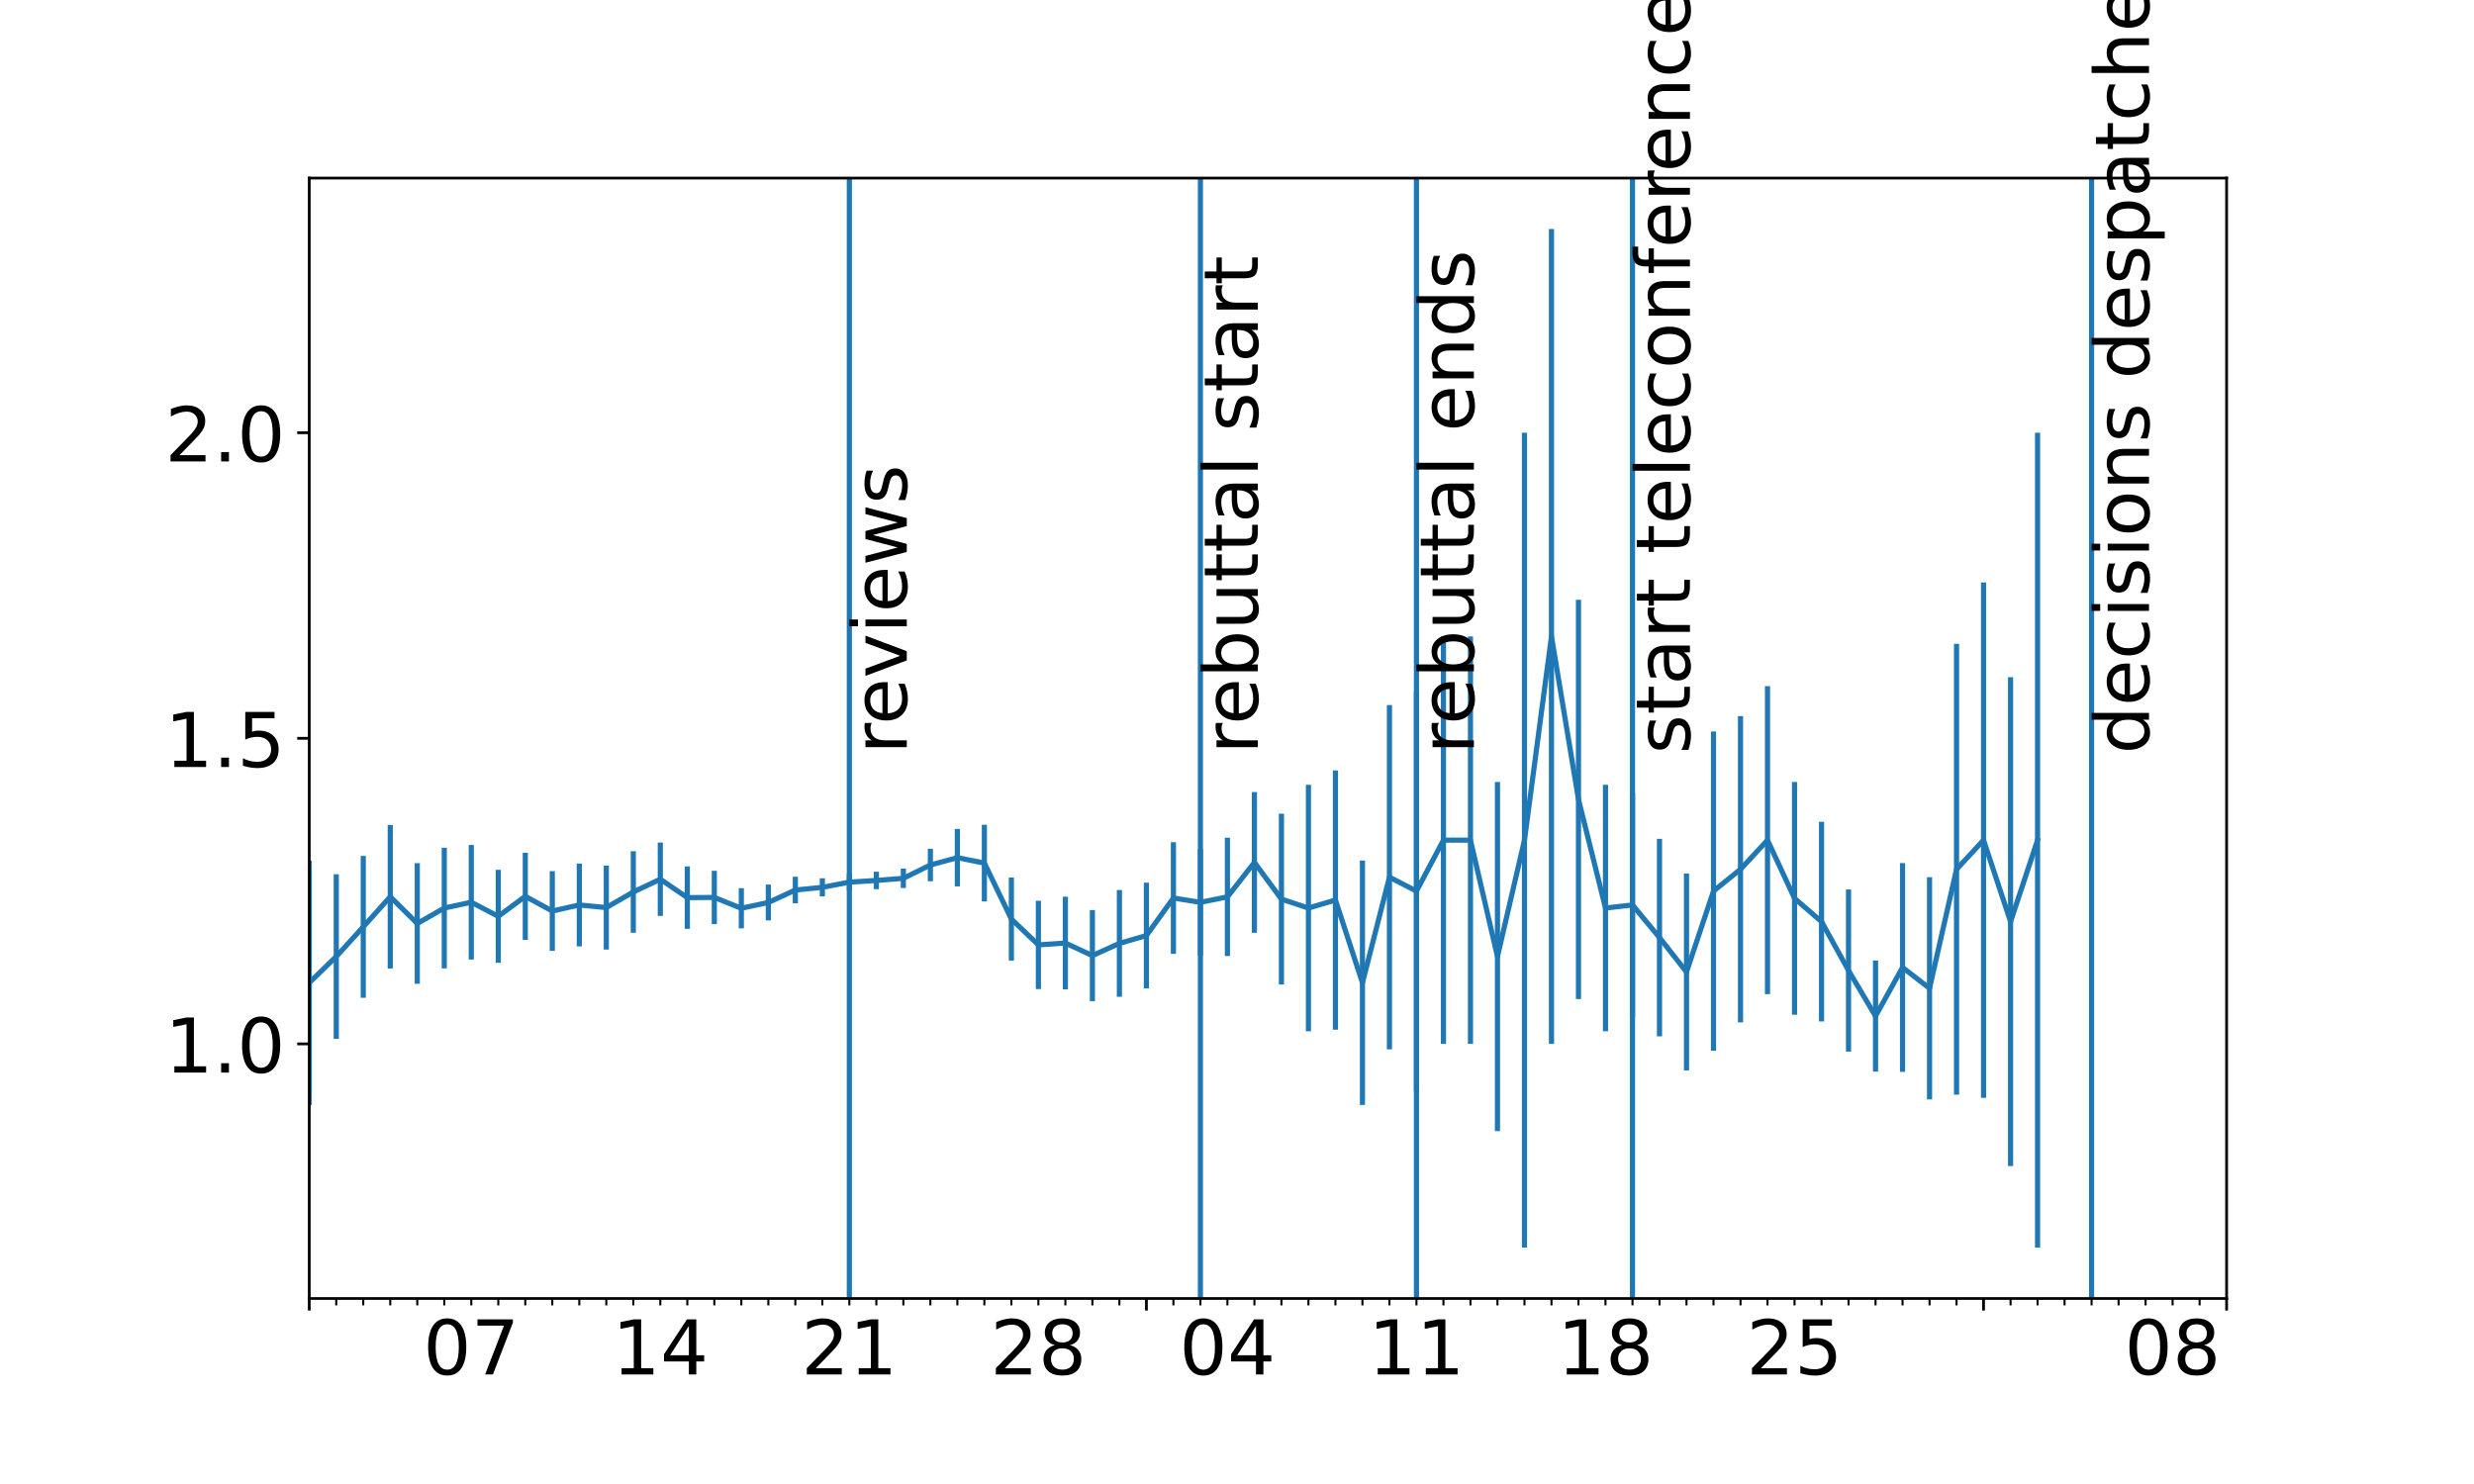<?xml version="1.0" encoding="utf-8" standalone="no"?>
<!DOCTYPE svg PUBLIC "-//W3C//DTD SVG 1.1//EN"
  "http://www.w3.org/Graphics/SVG/1.1/DTD/svg11.dtd">
<!-- Created with matplotlib (https://matplotlib.org/) -->
<svg height="432pt" version="1.1" viewBox="0 0 720 432" width="720pt" xmlns="http://www.w3.org/2000/svg" xmlns:xlink="http://www.w3.org/1999/xlink">
 <defs>
  <style type="text/css">*{stroke-linecap:butt;stroke-linejoin:round;}</style>
 </defs>
 <g id="figure_1">
  <g id="patch_1">
   <path d="M 0 432 
L 720 432 
L 720 0 
L 0 0 
z
" style="fill:none;"/>
  </g>
  <g id="axes_1">
   <g id="patch_2">
    <path d="M 90 378 
L 648 378 
L 648 51.84 
L 90 51.84 
z
" style="fill:none;"/>
   </g>
   <g id="matplotlib.axis_1">
    <g id="xtick_1">
     <g id="line2d_1">
      <defs>
       <path d="M 0 0 
L 0 3.5 
" id="m2d8315fab1" style="stroke:#000000;stroke-width:0.8;"/>
      </defs>
      <g>
       <use style="stroke:#000000;stroke-width:0.8;" x="90" xlink:href="#m2d8315fab1" y="378"/>
      </g>
     </g>
     <g id="text_1">
      <!--  -->
      <g transform="translate(90 401.717)scale(0.22 -0.22)"/>
      <!--  -->
      <g transform="translate(90 426.352)scale(0.22 -0.22)"/>
      <!-- Jul -->
      <g transform="translate(76.728 450.987)scale(0.22 -0.22)">
       <defs>
        <path d="M 9.812 72.906 
L 19.672 72.906 
L 19.672 5.078 
Q 19.672 -8.109 14.672 -14.062 
Q 9.672 -20.016 -1.422 -20.016 
L -5.172 -20.016 
L -5.172 -11.719 
L -2.094 -11.719 
Q 4.438 -11.719 7.125 -8.047 
Q 9.812 -4.391 9.812 5.078 
z
" id="DejaVuSans-74"/>
        <path d="M 8.5 21.578 
L 8.5 54.688 
L 17.484 54.688 
L 17.484 21.922 
Q 17.484 14.156 20.5 10.266 
Q 23.531 6.391 29.594 6.391 
Q 36.859 6.391 41.078 11.031 
Q 45.312 15.672 45.312 23.688 
L 45.312 54.688 
L 54.297 54.688 
L 54.297 0 
L 45.312 0 
L 45.312 8.406 
Q 42.047 3.422 37.719 1 
Q 33.406 -1.422 27.688 -1.422 
Q 18.266 -1.422 13.375 4.438 
Q 8.5 10.297 8.5 21.578 
z
M 31.109 56 
z
" id="DejaVuSans-117"/>
        <path d="M 9.422 75.984 
L 18.406 75.984 
L 18.406 0 
L 9.422 0 
z
" id="DejaVuSans-108"/>
       </defs>
       <use xlink:href="#DejaVuSans-74"/>
       <use x="29.492" xlink:href="#DejaVuSans-117"/>
       <use x="92.871" xlink:href="#DejaVuSans-108"/>
      </g>
      <!-- 2014 -->
      <g transform="translate(62.005 475.622)scale(0.22 -0.22)">
       <defs>
        <path d="M 19.188 8.297 
L 53.609 8.297 
L 53.609 0 
L 7.328 0 
L 7.328 8.297 
Q 12.938 14.109 22.625 23.891 
Q 32.328 33.688 34.812 36.531 
Q 39.547 41.844 41.422 45.531 
Q 43.312 49.219 43.312 52.781 
Q 43.312 58.594 39.234 62.25 
Q 35.156 65.922 28.609 65.922 
Q 23.969 65.922 18.812 64.312 
Q 13.672 62.703 7.812 59.422 
L 7.812 69.391 
Q 13.766 71.781 18.938 73 
Q 24.125 74.219 28.422 74.219 
Q 39.75 74.219 46.484 68.547 
Q 53.219 62.891 53.219 53.422 
Q 53.219 48.922 51.531 44.891 
Q 49.859 40.875 45.406 35.406 
Q 44.188 33.984 37.641 27.219 
Q 31.109 20.453 19.188 8.297 
z
" id="DejaVuSans-50"/>
        <path d="M 31.781 66.406 
Q 24.172 66.406 20.328 58.906 
Q 16.5 51.422 16.5 36.375 
Q 16.5 21.391 20.328 13.891 
Q 24.172 6.391 31.781 6.391 
Q 39.453 6.391 43.281 13.891 
Q 47.125 21.391 47.125 36.375 
Q 47.125 51.422 43.281 58.906 
Q 39.453 66.406 31.781 66.406 
z
M 31.781 74.219 
Q 44.047 74.219 50.516 64.516 
Q 56.984 54.828 56.984 36.375 
Q 56.984 17.969 50.516 8.266 
Q 44.047 -1.422 31.781 -1.422 
Q 19.531 -1.422 13.062 8.266 
Q 6.594 17.969 6.594 36.375 
Q 6.594 54.828 13.062 64.516 
Q 19.531 74.219 31.781 74.219 
z
" id="DejaVuSans-48"/>
        <path d="M 12.406 8.297 
L 28.516 8.297 
L 28.516 63.922 
L 10.984 60.406 
L 10.984 69.391 
L 28.422 72.906 
L 38.281 72.906 
L 38.281 8.297 
L 54.391 8.297 
L 54.391 0 
L 12.406 0 
z
" id="DejaVuSans-49"/>
        <path d="M 37.797 64.312 
L 12.891 25.391 
L 37.797 25.391 
z
M 35.203 72.906 
L 47.609 72.906 
L 47.609 25.391 
L 58.016 25.391 
L 58.016 17.188 
L 47.609 17.188 
L 47.609 0 
L 37.797 0 
L 37.797 17.188 
L 4.891 17.188 
L 4.891 26.703 
z
" id="DejaVuSans-52"/>
       </defs>
       <use xlink:href="#DejaVuSans-50"/>
       <use x="63.623" xlink:href="#DejaVuSans-48"/>
       <use x="127.246" xlink:href="#DejaVuSans-49"/>
       <use x="190.869" xlink:href="#DejaVuSans-52"/>
      </g>
     </g>
    </g>
    <g id="xtick_2">
     <g id="line2d_2">
      <g>
       <use style="stroke:#000000;stroke-width:0.8;" x="333.634" xlink:href="#m2d8315fab1" y="378"/>
      </g>
     </g>
     <g id="text_2">
      <!--  -->
      <g transform="translate(333.634 401.717)scale(0.22 -0.22)"/>
      <!--  -->
      <g transform="translate(333.634 426.352)scale(0.22 -0.22)"/>
      <!-- Aug -->
      <g transform="translate(312.155 450.987)scale(0.22 -0.22)">
       <defs>
        <path d="M 34.188 63.188 
L 20.797 26.906 
L 47.609 26.906 
z
M 28.609 72.906 
L 39.797 72.906 
L 67.578 0 
L 57.328 0 
L 50.688 18.703 
L 17.828 18.703 
L 11.188 0 
L 0.781 0 
z
" id="DejaVuSans-65"/>
        <path d="M 45.406 27.984 
Q 45.406 37.75 41.375 43.109 
Q 37.359 48.484 30.078 48.484 
Q 22.859 48.484 18.828 43.109 
Q 14.797 37.75 14.797 27.984 
Q 14.797 18.266 18.828 12.891 
Q 22.859 7.516 30.078 7.516 
Q 37.359 7.516 41.375 12.891 
Q 45.406 18.266 45.406 27.984 
z
M 54.391 6.781 
Q 54.391 -7.172 48.188 -13.984 
Q 42 -20.797 29.203 -20.797 
Q 24.469 -20.797 20.266 -20.094 
Q 16.062 -19.391 12.109 -17.922 
L 12.109 -9.188 
Q 16.062 -11.328 19.922 -12.344 
Q 23.781 -13.375 27.781 -13.375 
Q 36.625 -13.375 41.016 -8.766 
Q 45.406 -4.156 45.406 5.172 
L 45.406 9.625 
Q 42.625 4.781 38.281 2.391 
Q 33.938 0 27.875 0 
Q 17.828 0 11.672 7.656 
Q 5.516 15.328 5.516 27.984 
Q 5.516 40.672 11.672 48.328 
Q 17.828 56 27.875 56 
Q 33.938 56 38.281 53.609 
Q 42.625 51.219 45.406 46.391 
L 45.406 54.688 
L 54.391 54.688 
z
" id="DejaVuSans-103"/>
       </defs>
       <use xlink:href="#DejaVuSans-65"/>
       <use x="68.408" xlink:href="#DejaVuSans-117"/>
       <use x="131.787" xlink:href="#DejaVuSans-103"/>
      </g>
     </g>
    </g>
    <g id="xtick_3">
     <g id="line2d_3">
      <g>
       <use style="stroke:#000000;stroke-width:0.8;" x="577.268" xlink:href="#m2d8315fab1" y="378"/>
      </g>
     </g>
     <g id="text_3">
      <!--  -->
      <g transform="translate(577.268 401.717)scale(0.22 -0.22)"/>
      <!--  -->
      <g transform="translate(577.268 426.352)scale(0.22 -0.22)"/>
      <!-- Sep -->
      <g transform="translate(556.533 450.987)scale(0.22 -0.22)">
       <defs>
        <path d="M 53.516 70.516 
L 53.516 60.891 
Q 47.906 63.578 42.922 64.891 
Q 37.938 66.219 33.297 66.219 
Q 25.25 66.219 20.875 63.094 
Q 16.5 59.969 16.5 54.203 
Q 16.5 49.359 19.406 46.891 
Q 22.312 44.438 30.422 42.922 
L 36.375 41.703 
Q 47.406 39.594 52.656 34.297 
Q 57.906 29 57.906 20.125 
Q 57.906 9.516 50.797 4.047 
Q 43.703 -1.422 29.984 -1.422 
Q 24.812 -1.422 18.969 -0.25 
Q 13.141 0.922 6.891 3.219 
L 6.891 13.375 
Q 12.891 10.016 18.656 8.297 
Q 24.422 6.594 29.984 6.594 
Q 38.422 6.594 43.016 9.906 
Q 47.609 13.234 47.609 19.391 
Q 47.609 24.75 44.312 27.781 
Q 41.016 30.812 33.5 32.328 
L 27.484 33.5 
Q 16.453 35.688 11.516 40.375 
Q 6.594 45.062 6.594 53.422 
Q 6.594 63.094 13.406 68.656 
Q 20.219 74.219 32.172 74.219 
Q 37.312 74.219 42.625 73.281 
Q 47.953 72.359 53.516 70.516 
z
" id="DejaVuSans-83"/>
        <path d="M 56.203 29.594 
L 56.203 25.203 
L 14.891 25.203 
Q 15.484 15.922 20.484 11.062 
Q 25.484 6.203 34.422 6.203 
Q 39.594 6.203 44.453 7.469 
Q 49.312 8.734 54.109 11.281 
L 54.109 2.781 
Q 49.266 0.734 44.188 -0.344 
Q 39.109 -1.422 33.891 -1.422 
Q 20.797 -1.422 13.156 6.188 
Q 5.516 13.812 5.516 26.812 
Q 5.516 40.234 12.766 48.109 
Q 20.016 56 32.328 56 
Q 43.359 56 49.781 48.891 
Q 56.203 41.797 56.203 29.594 
z
M 47.219 32.234 
Q 47.125 39.594 43.094 43.984 
Q 39.062 48.391 32.422 48.391 
Q 24.906 48.391 20.391 44.141 
Q 15.875 39.891 15.188 32.172 
z
" id="DejaVuSans-101"/>
        <path d="M 18.109 8.203 
L 18.109 -20.797 
L 9.078 -20.797 
L 9.078 54.688 
L 18.109 54.688 
L 18.109 46.391 
Q 20.953 51.266 25.266 53.625 
Q 29.594 56 35.594 56 
Q 45.562 56 51.781 48.094 
Q 58.016 40.188 58.016 27.297 
Q 58.016 14.406 51.781 6.484 
Q 45.562 -1.422 35.594 -1.422 
Q 29.594 -1.422 25.266 0.953 
Q 20.953 3.328 18.109 8.203 
z
M 48.688 27.297 
Q 48.688 37.203 44.609 42.844 
Q 40.531 48.484 33.406 48.484 
Q 26.266 48.484 22.188 42.844 
Q 18.109 37.203 18.109 27.297 
Q 18.109 17.391 22.188 11.75 
Q 26.266 6.109 33.406 6.109 
Q 40.531 6.109 44.609 11.75 
Q 48.688 17.391 48.688 27.297 
z
" id="DejaVuSans-112"/>
       </defs>
       <use xlink:href="#DejaVuSans-83"/>
       <use x="63.477" xlink:href="#DejaVuSans-101"/>
       <use x="125" xlink:href="#DejaVuSans-112"/>
      </g>
     </g>
    </g>
    <g id="xtick_4">
     <g id="line2d_4">
      <g>
       <use style="stroke:#000000;stroke-width:0.8;" x="648" xlink:href="#m2d8315fab1" y="378"/>
      </g>
     </g>
    </g>
    <g id="xtick_5">
     <g id="line2d_5">
      <defs>
       <path d="M 0 0 
L 0 2 
" id="m381c8ae3f5" style="stroke:#000000;stroke-width:0.6;"/>
      </defs>
      <g>
       <use style="stroke:#000000;stroke-width:0.6;" x="97.859" xlink:href="#m381c8ae3f5" y="378"/>
      </g>
     </g>
    </g>
    <g id="xtick_6">
     <g id="line2d_6">
      <g>
       <use style="stroke:#000000;stroke-width:0.6;" x="105.718" xlink:href="#m381c8ae3f5" y="378"/>
      </g>
     </g>
    </g>
    <g id="xtick_7">
     <g id="line2d_7">
      <g>
       <use style="stroke:#000000;stroke-width:0.6;" x="113.577" xlink:href="#m381c8ae3f5" y="378"/>
      </g>
     </g>
    </g>
    <g id="xtick_8">
     <g id="line2d_8">
      <g>
       <use style="stroke:#000000;stroke-width:0.6;" x="121.437" xlink:href="#m381c8ae3f5" y="378"/>
      </g>
     </g>
    </g>
    <g id="xtick_9">
     <g id="line2d_9">
      <g>
       <use style="stroke:#000000;stroke-width:0.6;" x="129.296" xlink:href="#m381c8ae3f5" y="378"/>
      </g>
     </g>
    </g>
    <g id="xtick_10">
     <g id="line2d_10">
      <g>
       <use style="stroke:#000000;stroke-width:0.6;" x="137.155" xlink:href="#m381c8ae3f5" y="378"/>
      </g>
     </g>
     <g id="text_4">
      <!-- 07 -->
      <g transform="translate(123.157 400.117)scale(0.22 -0.22)">
       <defs>
        <path d="M 8.203 72.906 
L 55.078 72.906 
L 55.078 68.703 
L 28.609 0 
L 18.312 0 
L 43.219 64.594 
L 8.203 64.594 
z
" id="DejaVuSans-55"/>
       </defs>
       <use xlink:href="#DejaVuSans-48"/>
       <use x="63.623" xlink:href="#DejaVuSans-55"/>
      </g>
     </g>
    </g>
    <g id="xtick_11">
     <g id="line2d_11">
      <g>
       <use style="stroke:#000000;stroke-width:0.6;" x="145.014" xlink:href="#m381c8ae3f5" y="378"/>
      </g>
     </g>
    </g>
    <g id="xtick_12">
     <g id="line2d_12">
      <g>
       <use style="stroke:#000000;stroke-width:0.6;" x="152.873" xlink:href="#m381c8ae3f5" y="378"/>
      </g>
     </g>
    </g>
    <g id="xtick_13">
     <g id="line2d_13">
      <g>
       <use style="stroke:#000000;stroke-width:0.6;" x="160.732" xlink:href="#m381c8ae3f5" y="378"/>
      </g>
     </g>
    </g>
    <g id="xtick_14">
     <g id="line2d_14">
      <g>
       <use style="stroke:#000000;stroke-width:0.6;" x="168.592" xlink:href="#m381c8ae3f5" y="378"/>
      </g>
     </g>
    </g>
    <g id="xtick_15">
     <g id="line2d_15">
      <g>
       <use style="stroke:#000000;stroke-width:0.6;" x="176.451" xlink:href="#m381c8ae3f5" y="378"/>
      </g>
     </g>
    </g>
    <g id="xtick_16">
     <g id="line2d_16">
      <g>
       <use style="stroke:#000000;stroke-width:0.6;" x="184.31" xlink:href="#m381c8ae3f5" y="378"/>
      </g>
     </g>
    </g>
    <g id="xtick_17">
     <g id="line2d_17">
      <g>
       <use style="stroke:#000000;stroke-width:0.6;" x="192.169" xlink:href="#m381c8ae3f5" y="378"/>
      </g>
     </g>
     <g id="text_5">
      <!-- 14 -->
      <g transform="translate(178.172 400.117)scale(0.22 -0.22)">
       <use xlink:href="#DejaVuSans-49"/>
       <use x="63.623" xlink:href="#DejaVuSans-52"/>
      </g>
     </g>
    </g>
    <g id="xtick_18">
     <g id="line2d_18">
      <g>
       <use style="stroke:#000000;stroke-width:0.6;" x="200.028" xlink:href="#m381c8ae3f5" y="378"/>
      </g>
     </g>
    </g>
    <g id="xtick_19">
     <g id="line2d_19">
      <g>
       <use style="stroke:#000000;stroke-width:0.6;" x="207.887" xlink:href="#m381c8ae3f5" y="378"/>
      </g>
     </g>
    </g>
    <g id="xtick_20">
     <g id="line2d_20">
      <g>
       <use style="stroke:#000000;stroke-width:0.6;" x="215.746" xlink:href="#m381c8ae3f5" y="378"/>
      </g>
     </g>
    </g>
    <g id="xtick_21">
     <g id="line2d_21">
      <g>
       <use style="stroke:#000000;stroke-width:0.6;" x="223.606" xlink:href="#m381c8ae3f5" y="378"/>
      </g>
     </g>
    </g>
    <g id="xtick_22">
     <g id="line2d_22">
      <g>
       <use style="stroke:#000000;stroke-width:0.6;" x="231.465" xlink:href="#m381c8ae3f5" y="378"/>
      </g>
     </g>
    </g>
    <g id="xtick_23">
     <g id="line2d_23">
      <g>
       <use style="stroke:#000000;stroke-width:0.6;" x="239.324" xlink:href="#m381c8ae3f5" y="378"/>
      </g>
     </g>
    </g>
    <g id="xtick_24">
     <g id="line2d_24">
      <g>
       <use style="stroke:#000000;stroke-width:0.6;" x="247.183" xlink:href="#m381c8ae3f5" y="378"/>
      </g>
     </g>
     <g id="text_6">
      <!-- 21 -->
      <g transform="translate(233.186 400.117)scale(0.22 -0.22)">
       <use xlink:href="#DejaVuSans-50"/>
       <use x="63.623" xlink:href="#DejaVuSans-49"/>
      </g>
     </g>
    </g>
    <g id="xtick_25">
     <g id="line2d_25">
      <g>
       <use style="stroke:#000000;stroke-width:0.6;" x="255.042" xlink:href="#m381c8ae3f5" y="378"/>
      </g>
     </g>
    </g>
    <g id="xtick_26">
     <g id="line2d_26">
      <g>
       <use style="stroke:#000000;stroke-width:0.6;" x="262.901" xlink:href="#m381c8ae3f5" y="378"/>
      </g>
     </g>
    </g>
    <g id="xtick_27">
     <g id="line2d_27">
      <g>
       <use style="stroke:#000000;stroke-width:0.6;" x="270.761" xlink:href="#m381c8ae3f5" y="378"/>
      </g>
     </g>
    </g>
    <g id="xtick_28">
     <g id="line2d_28">
      <g>
       <use style="stroke:#000000;stroke-width:0.6;" x="278.62" xlink:href="#m381c8ae3f5" y="378"/>
      </g>
     </g>
    </g>
    <g id="xtick_29">
     <g id="line2d_29">
      <g>
       <use style="stroke:#000000;stroke-width:0.6;" x="286.479" xlink:href="#m381c8ae3f5" y="378"/>
      </g>
     </g>
    </g>
    <g id="xtick_30">
     <g id="line2d_30">
      <g>
       <use style="stroke:#000000;stroke-width:0.6;" x="294.338" xlink:href="#m381c8ae3f5" y="378"/>
      </g>
     </g>
    </g>
    <g id="xtick_31">
     <g id="line2d_31">
      <g>
       <use style="stroke:#000000;stroke-width:0.6;" x="302.197" xlink:href="#m381c8ae3f5" y="378"/>
      </g>
     </g>
     <g id="text_7">
      <!-- 28 -->
      <g transform="translate(288.2 400.117)scale(0.22 -0.22)">
       <defs>
        <path d="M 31.781 34.625 
Q 24.75 34.625 20.719 30.859 
Q 16.703 27.094 16.703 20.516 
Q 16.703 13.922 20.719 10.156 
Q 24.75 6.391 31.781 6.391 
Q 38.812 6.391 42.859 10.172 
Q 46.922 13.969 46.922 20.516 
Q 46.922 27.094 42.891 30.859 
Q 38.875 34.625 31.781 34.625 
z
M 21.922 38.812 
Q 15.578 40.375 12.031 44.719 
Q 8.5 49.078 8.5 55.328 
Q 8.5 64.062 14.719 69.141 
Q 20.953 74.219 31.781 74.219 
Q 42.672 74.219 48.875 69.141 
Q 55.078 64.062 55.078 55.328 
Q 55.078 49.078 51.531 44.719 
Q 48 40.375 41.703 38.812 
Q 48.828 37.156 52.797 32.312 
Q 56.781 27.484 56.781 20.516 
Q 56.781 9.906 50.312 4.234 
Q 43.844 -1.422 31.781 -1.422 
Q 19.734 -1.422 13.25 4.234 
Q 6.781 9.906 6.781 20.516 
Q 6.781 27.484 10.781 32.312 
Q 14.797 37.156 21.922 38.812 
z
M 18.312 54.391 
Q 18.312 48.734 21.844 45.562 
Q 25.391 42.391 31.781 42.391 
Q 38.141 42.391 41.719 45.562 
Q 45.312 48.734 45.312 54.391 
Q 45.312 60.062 41.719 63.234 
Q 38.141 66.406 31.781 66.406 
Q 25.391 66.406 21.844 63.234 
Q 18.312 60.062 18.312 54.391 
z
" id="DejaVuSans-56"/>
       </defs>
       <use xlink:href="#DejaVuSans-50"/>
       <use x="63.623" xlink:href="#DejaVuSans-56"/>
      </g>
     </g>
    </g>
    <g id="xtick_32">
     <g id="line2d_32">
      <g>
       <use style="stroke:#000000;stroke-width:0.6;" x="310.056" xlink:href="#m381c8ae3f5" y="378"/>
      </g>
     </g>
    </g>
    <g id="xtick_33">
     <g id="line2d_33">
      <g>
       <use style="stroke:#000000;stroke-width:0.6;" x="317.915" xlink:href="#m381c8ae3f5" y="378"/>
      </g>
     </g>
    </g>
    <g id="xtick_34">
     <g id="line2d_34">
      <g>
       <use style="stroke:#000000;stroke-width:0.6;" x="325.775" xlink:href="#m381c8ae3f5" y="378"/>
      </g>
     </g>
    </g>
    <g id="xtick_35">
     <g id="line2d_35">
      <g>
       <use style="stroke:#000000;stroke-width:0.6;" x="341.493" xlink:href="#m381c8ae3f5" y="378"/>
      </g>
     </g>
    </g>
    <g id="xtick_36">
     <g id="line2d_36">
      <g>
       <use style="stroke:#000000;stroke-width:0.6;" x="349.352" xlink:href="#m381c8ae3f5" y="378"/>
      </g>
     </g>
    </g>
    <g id="xtick_37">
     <g id="line2d_37">
      <g>
       <use style="stroke:#000000;stroke-width:0.6;" x="357.211" xlink:href="#m381c8ae3f5" y="378"/>
      </g>
     </g>
     <g id="text_8">
      <!-- 04 -->
      <g transform="translate(343.214 400.117)scale(0.22 -0.22)">
       <use xlink:href="#DejaVuSans-48"/>
       <use x="63.623" xlink:href="#DejaVuSans-52"/>
      </g>
     </g>
    </g>
    <g id="xtick_38">
     <g id="line2d_38">
      <g>
       <use style="stroke:#000000;stroke-width:0.6;" x="365.07" xlink:href="#m381c8ae3f5" y="378"/>
      </g>
     </g>
    </g>
    <g id="xtick_39">
     <g id="line2d_39">
      <g>
       <use style="stroke:#000000;stroke-width:0.6;" x="372.93" xlink:href="#m381c8ae3f5" y="378"/>
      </g>
     </g>
    </g>
    <g id="xtick_40">
     <g id="line2d_40">
      <g>
       <use style="stroke:#000000;stroke-width:0.6;" x="380.789" xlink:href="#m381c8ae3f5" y="378"/>
      </g>
     </g>
    </g>
    <g id="xtick_41">
     <g id="line2d_41">
      <g>
       <use style="stroke:#000000;stroke-width:0.6;" x="388.648" xlink:href="#m381c8ae3f5" y="378"/>
      </g>
     </g>
    </g>
    <g id="xtick_42">
     <g id="line2d_42">
      <g>
       <use style="stroke:#000000;stroke-width:0.6;" x="396.507" xlink:href="#m381c8ae3f5" y="378"/>
      </g>
     </g>
    </g>
    <g id="xtick_43">
     <g id="line2d_43">
      <g>
       <use style="stroke:#000000;stroke-width:0.6;" x="404.366" xlink:href="#m381c8ae3f5" y="378"/>
      </g>
     </g>
    </g>
    <g id="xtick_44">
     <g id="line2d_44">
      <g>
       <use style="stroke:#000000;stroke-width:0.6;" x="412.225" xlink:href="#m381c8ae3f5" y="378"/>
      </g>
     </g>
     <g id="text_9">
      <!-- 11 -->
      <g transform="translate(398.228 400.117)scale(0.22 -0.22)">
       <use xlink:href="#DejaVuSans-49"/>
       <use x="63.623" xlink:href="#DejaVuSans-49"/>
      </g>
     </g>
    </g>
    <g id="xtick_45">
     <g id="line2d_45">
      <g>
       <use style="stroke:#000000;stroke-width:0.6;" x="420.085" xlink:href="#m381c8ae3f5" y="378"/>
      </g>
     </g>
    </g>
    <g id="xtick_46">
     <g id="line2d_46">
      <g>
       <use style="stroke:#000000;stroke-width:0.6;" x="427.944" xlink:href="#m381c8ae3f5" y="378"/>
      </g>
     </g>
    </g>
    <g id="xtick_47">
     <g id="line2d_47">
      <g>
       <use style="stroke:#000000;stroke-width:0.6;" x="435.803" xlink:href="#m381c8ae3f5" y="378"/>
      </g>
     </g>
    </g>
    <g id="xtick_48">
     <g id="line2d_48">
      <g>
       <use style="stroke:#000000;stroke-width:0.6;" x="443.662" xlink:href="#m381c8ae3f5" y="378"/>
      </g>
     </g>
    </g>
    <g id="xtick_49">
     <g id="line2d_49">
      <g>
       <use style="stroke:#000000;stroke-width:0.6;" x="451.521" xlink:href="#m381c8ae3f5" y="378"/>
      </g>
     </g>
    </g>
    <g id="xtick_50">
     <g id="line2d_50">
      <g>
       <use style="stroke:#000000;stroke-width:0.6;" x="459.38" xlink:href="#m381c8ae3f5" y="378"/>
      </g>
     </g>
    </g>
    <g id="xtick_51">
     <g id="line2d_51">
      <g>
       <use style="stroke:#000000;stroke-width:0.6;" x="467.239" xlink:href="#m381c8ae3f5" y="378"/>
      </g>
     </g>
     <g id="text_10">
      <!-- 18 -->
      <g transform="translate(453.242 400.117)scale(0.22 -0.22)">
       <use xlink:href="#DejaVuSans-49"/>
       <use x="63.623" xlink:href="#DejaVuSans-56"/>
      </g>
     </g>
    </g>
    <g id="xtick_52">
     <g id="line2d_52">
      <g>
       <use style="stroke:#000000;stroke-width:0.6;" x="475.099" xlink:href="#m381c8ae3f5" y="378"/>
      </g>
     </g>
    </g>
    <g id="xtick_53">
     <g id="line2d_53">
      <g>
       <use style="stroke:#000000;stroke-width:0.6;" x="482.958" xlink:href="#m381c8ae3f5" y="378"/>
      </g>
     </g>
    </g>
    <g id="xtick_54">
     <g id="line2d_54">
      <g>
       <use style="stroke:#000000;stroke-width:0.6;" x="490.817" xlink:href="#m381c8ae3f5" y="378"/>
      </g>
     </g>
    </g>
    <g id="xtick_55">
     <g id="line2d_55">
      <g>
       <use style="stroke:#000000;stroke-width:0.6;" x="498.676" xlink:href="#m381c8ae3f5" y="378"/>
      </g>
     </g>
    </g>
    <g id="xtick_56">
     <g id="line2d_56">
      <g>
       <use style="stroke:#000000;stroke-width:0.6;" x="506.535" xlink:href="#m381c8ae3f5" y="378"/>
      </g>
     </g>
    </g>
    <g id="xtick_57">
     <g id="line2d_57">
      <g>
       <use style="stroke:#000000;stroke-width:0.6;" x="514.394" xlink:href="#m381c8ae3f5" y="378"/>
      </g>
     </g>
    </g>
    <g id="xtick_58">
     <g id="line2d_58">
      <g>
       <use style="stroke:#000000;stroke-width:0.6;" x="522.254" xlink:href="#m381c8ae3f5" y="378"/>
      </g>
     </g>
     <g id="text_11">
      <!-- 25 -->
      <g transform="translate(508.256 400.117)scale(0.22 -0.22)">
       <defs>
        <path d="M 10.797 72.906 
L 49.516 72.906 
L 49.516 64.594 
L 19.828 64.594 
L 19.828 46.734 
Q 21.969 47.469 24.109 47.828 
Q 26.266 48.188 28.422 48.188 
Q 40.625 48.188 47.75 41.5 
Q 54.891 34.812 54.891 23.391 
Q 54.891 11.625 47.562 5.094 
Q 40.234 -1.422 26.906 -1.422 
Q 22.312 -1.422 17.547 -0.641 
Q 12.797 0.141 7.719 1.703 
L 7.719 11.625 
Q 12.109 9.234 16.797 8.062 
Q 21.484 6.891 26.703 6.891 
Q 35.156 6.891 40.078 11.328 
Q 45.016 15.766 45.016 23.391 
Q 45.016 31 40.078 35.438 
Q 35.156 39.891 26.703 39.891 
Q 22.75 39.891 18.812 39.016 
Q 14.891 38.141 10.797 36.281 
z
" id="DejaVuSans-53"/>
       </defs>
       <use xlink:href="#DejaVuSans-50"/>
       <use x="63.623" xlink:href="#DejaVuSans-53"/>
      </g>
     </g>
    </g>
    <g id="xtick_59">
     <g id="line2d_59">
      <g>
       <use style="stroke:#000000;stroke-width:0.6;" x="530.113" xlink:href="#m381c8ae3f5" y="378"/>
      </g>
     </g>
    </g>
    <g id="xtick_60">
     <g id="line2d_60">
      <g>
       <use style="stroke:#000000;stroke-width:0.6;" x="537.972" xlink:href="#m381c8ae3f5" y="378"/>
      </g>
     </g>
    </g>
    <g id="xtick_61">
     <g id="line2d_61">
      <g>
       <use style="stroke:#000000;stroke-width:0.6;" x="545.831" xlink:href="#m381c8ae3f5" y="378"/>
      </g>
     </g>
    </g>
    <g id="xtick_62">
     <g id="line2d_62">
      <g>
       <use style="stroke:#000000;stroke-width:0.6;" x="553.69" xlink:href="#m381c8ae3f5" y="378"/>
      </g>
     </g>
    </g>
    <g id="xtick_63">
     <g id="line2d_63">
      <g>
       <use style="stroke:#000000;stroke-width:0.6;" x="561.549" xlink:href="#m381c8ae3f5" y="378"/>
      </g>
     </g>
    </g>
    <g id="xtick_64">
     <g id="line2d_64">
      <g>
       <use style="stroke:#000000;stroke-width:0.6;" x="569.408" xlink:href="#m381c8ae3f5" y="378"/>
      </g>
     </g>
    </g>
    <g id="xtick_65">
     <g id="line2d_65">
      <g>
       <use style="stroke:#000000;stroke-width:0.6;" x="585.127" xlink:href="#m381c8ae3f5" y="378"/>
      </g>
     </g>
    </g>
    <g id="xtick_66">
     <g id="line2d_66">
      <g>
       <use style="stroke:#000000;stroke-width:0.6;" x="592.986" xlink:href="#m381c8ae3f5" y="378"/>
      </g>
     </g>
    </g>
    <g id="xtick_67">
     <g id="line2d_67">
      <g>
       <use style="stroke:#000000;stroke-width:0.6;" x="600.845" xlink:href="#m381c8ae3f5" y="378"/>
      </g>
     </g>
    </g>
    <g id="xtick_68">
     <g id="line2d_68">
      <g>
       <use style="stroke:#000000;stroke-width:0.6;" x="608.704" xlink:href="#m381c8ae3f5" y="378"/>
      </g>
     </g>
    </g>
    <g id="xtick_69">
     <g id="line2d_69">
      <g>
       <use style="stroke:#000000;stroke-width:0.6;" x="616.563" xlink:href="#m381c8ae3f5" y="378"/>
      </g>
     </g>
    </g>
    <g id="xtick_70">
     <g id="line2d_70">
      <g>
       <use style="stroke:#000000;stroke-width:0.6;" x="624.423" xlink:href="#m381c8ae3f5" y="378"/>
      </g>
     </g>
    </g>
    <g id="xtick_71">
     <g id="line2d_71">
      <g>
       <use style="stroke:#000000;stroke-width:0.6;" x="632.282" xlink:href="#m381c8ae3f5" y="378"/>
      </g>
     </g>
     <g id="text_12">
      <!-- 08 -->
      <g transform="translate(618.284 400.117)scale(0.22 -0.22)">
       <use xlink:href="#DejaVuSans-48"/>
       <use x="63.623" xlink:href="#DejaVuSans-56"/>
      </g>
     </g>
    </g>
    <g id="xtick_72">
     <g id="line2d_72">
      <g>
       <use style="stroke:#000000;stroke-width:0.6;" x="640.141" xlink:href="#m381c8ae3f5" y="378"/>
      </g>
     </g>
    </g>
   </g>
   <g id="matplotlib.axis_2">
    <g id="ytick_1">
     <g id="line2d_73">
      <defs>
       <path d="M 0 0 
L -3.5 0 
" id="m76a0f6dfd1" style="stroke:#000000;stroke-width:0.8;"/>
      </defs>
      <g>
       <use style="stroke:#000000;stroke-width:0.8;" x="90" xlink:href="#m76a0f6dfd1" y="303.873"/>
      </g>
     </g>
     <g id="text_13">
      <!-- 1.0 -->
      <g transform="translate(48.013 312.231)scale(0.22 -0.22)">
       <defs>
        <path d="M 10.688 12.406 
L 21 12.406 
L 21 0 
L 10.688 0 
z
" id="DejaVuSans-46"/>
       </defs>
       <use xlink:href="#DejaVuSans-49"/>
       <use x="63.623" xlink:href="#DejaVuSans-46"/>
       <use x="95.41" xlink:href="#DejaVuSans-48"/>
      </g>
     </g>
    </g>
    <g id="ytick_2">
     <g id="line2d_74">
      <g>
       <use style="stroke:#000000;stroke-width:0.8;" x="90" xlink:href="#m76a0f6dfd1" y="214.92"/>
      </g>
     </g>
     <g id="text_14">
      <!-- 1.5 -->
      <g transform="translate(48.013 223.278)scale(0.22 -0.22)">
       <use xlink:href="#DejaVuSans-49"/>
       <use x="63.623" xlink:href="#DejaVuSans-46"/>
       <use x="95.41" xlink:href="#DejaVuSans-53"/>
      </g>
     </g>
    </g>
    <g id="ytick_3">
     <g id="line2d_75">
      <g>
       <use style="stroke:#000000;stroke-width:0.8;" x="90" xlink:href="#m76a0f6dfd1" y="125.967"/>
      </g>
     </g>
     <g id="text_15">
      <!-- 2.0 -->
      <g transform="translate(48.013 134.326)scale(0.22 -0.22)">
       <use xlink:href="#DejaVuSans-50"/>
       <use x="63.623" xlink:href="#DejaVuSans-46"/>
       <use x="95.41" xlink:href="#DejaVuSans-48"/>
      </g>
     </g>
    </g>
   </g>
   <g id="LineCollection_1">
    <path clip-path="url(#pb0e591f1dc)" d="M 90 321.663 
L 90 250.501 
" style="fill:none;stroke:#1f77b4;stroke-width:1.5;"/>
    <path clip-path="url(#pb0e591f1dc)" d="M 97.859 302.419 
L 97.859 254.496 
" style="fill:none;stroke:#1f77b4;stroke-width:1.5;"/>
    <path clip-path="url(#pb0e591f1dc)" d="M 105.718 290.448 
L 105.718 249.164 
" style="fill:none;stroke:#1f77b4;stroke-width:1.5;"/>
    <path clip-path="url(#pb0e591f1dc)" d="M 113.577 281.939 
L 113.577 240.148 
" style="fill:none;stroke:#1f77b4;stroke-width:1.5;"/>
    <path clip-path="url(#pb0e591f1dc)" d="M 121.437 286.383 
L 121.437 251.279 
" style="fill:none;stroke:#1f77b4;stroke-width:1.5;"/>
    <path clip-path="url(#pb0e591f1dc)" d="M 129.296 281.894 
L 129.296 246.783 
" style="fill:none;stroke:#1f77b4;stroke-width:1.5;"/>
    <path clip-path="url(#pb0e591f1dc)" d="M 137.155 279.331 
L 137.155 245.97 
" style="fill:none;stroke:#1f77b4;stroke-width:1.5;"/>
    <path clip-path="url(#pb0e591f1dc)" d="M 145.014 280.287 
L 145.014 253.202 
" style="fill:none;stroke:#1f77b4;stroke-width:1.5;"/>
    <path clip-path="url(#pb0e591f1dc)" d="M 152.873 273.618 
L 152.873 248.242 
" style="fill:none;stroke:#1f77b4;stroke-width:1.5;"/>
    <path clip-path="url(#pb0e591f1dc)" d="M 160.732 276.8 
L 160.732 253.595 
" style="fill:none;stroke:#1f77b4;stroke-width:1.5;"/>
    <path clip-path="url(#pb0e591f1dc)" d="M 168.592 275.494 
L 168.592 251.385 
" style="fill:none;stroke:#1f77b4;stroke-width:1.5;"/>
    <path clip-path="url(#pb0e591f1dc)" d="M 176.451 276.42 
L 176.451 251.989 
" style="fill:none;stroke:#1f77b4;stroke-width:1.5;"/>
    <path clip-path="url(#pb0e591f1dc)" d="M 184.31 271.523 
L 184.31 247.796 
" style="fill:none;stroke:#1f77b4;stroke-width:1.5;"/>
    <path clip-path="url(#pb0e591f1dc)" d="M 192.169 266.635 
L 192.169 245.253 
" style="fill:none;stroke:#1f77b4;stroke-width:1.5;"/>
    <path clip-path="url(#pb0e591f1dc)" d="M 200.028 270.391 
L 200.028 252.214 
" style="fill:none;stroke:#1f77b4;stroke-width:1.5;"/>
    <path clip-path="url(#pb0e591f1dc)" d="M 207.887 269.01 
L 207.887 253.489 
" style="fill:none;stroke:#1f77b4;stroke-width:1.5;"/>
    <path clip-path="url(#pb0e591f1dc)" d="M 215.746 270.248 
L 215.746 258.551 
" style="fill:none;stroke:#1f77b4;stroke-width:1.5;"/>
    <path clip-path="url(#pb0e591f1dc)" d="M 223.606 267.93 
L 223.606 257.508 
" style="fill:none;stroke:#1f77b4;stroke-width:1.5;"/>
    <path clip-path="url(#pb0e591f1dc)" d="M 231.465 262.955 
L 231.465 255.225 
" style="fill:none;stroke:#1f77b4;stroke-width:1.5;"/>
    <path clip-path="url(#pb0e591f1dc)" d="M 239.324 260.943 
L 239.324 255.673 
" style="fill:none;stroke:#1f77b4;stroke-width:1.5;"/>
    <path clip-path="url(#pb0e591f1dc)" d="M 247.183 259.287 
L 247.183 254.3 
" style="fill:none;stroke:#1f77b4;stroke-width:1.5;"/>
    <path clip-path="url(#pb0e591f1dc)" d="M 255.042 258.831 
L 255.042 253.775 
" style="fill:none;stroke:#1f77b4;stroke-width:1.5;"/>
    <path clip-path="url(#pb0e591f1dc)" d="M 262.901 258.506 
L 262.901 252.86 
" style="fill:none;stroke:#1f77b4;stroke-width:1.5;"/>
    <path clip-path="url(#pb0e591f1dc)" d="M 270.761 256.537 
L 270.761 247.076 
" style="fill:none;stroke:#1f77b4;stroke-width:1.5;"/>
    <path clip-path="url(#pb0e591f1dc)" d="M 278.62 258.035 
L 278.62 241.299 
" style="fill:none;stroke:#1f77b4;stroke-width:1.5;"/>
    <path clip-path="url(#pb0e591f1dc)" d="M 286.479 262.406 
L 286.479 240.1 
" style="fill:none;stroke:#1f77b4;stroke-width:1.5;"/>
    <path clip-path="url(#pb0e591f1dc)" d="M 294.338 279.62 
L 294.338 255.46 
" style="fill:none;stroke:#1f77b4;stroke-width:1.5;"/>
    <path clip-path="url(#pb0e591f1dc)" d="M 302.197 287.921 
L 302.197 262.217 
" style="fill:none;stroke:#1f77b4;stroke-width:1.5;"/>
    <path clip-path="url(#pb0e591f1dc)" d="M 310.056 288.005 
L 310.056 261.05 
" style="fill:none;stroke:#1f77b4;stroke-width:1.5;"/>
    <path clip-path="url(#pb0e591f1dc)" d="M 317.915 291.434 
L 317.915 264.917 
" style="fill:none;stroke:#1f77b4;stroke-width:1.5;"/>
    <path clip-path="url(#pb0e591f1dc)" d="M 325.775 290.169 
L 325.775 259.087 
" style="fill:none;stroke:#1f77b4;stroke-width:1.5;"/>
    <path clip-path="url(#pb0e591f1dc)" d="M 333.634 287.729 
L 333.634 256.961 
" style="fill:none;stroke:#1f77b4;stroke-width:1.5;"/>
    <path clip-path="url(#pb0e591f1dc)" d="M 341.493 277.678 
L 341.493 245.158 
" style="fill:none;stroke:#1f77b4;stroke-width:1.5;"/>
    <path clip-path="url(#pb0e591f1dc)" d="M 349.352 278.155 
L 349.352 247.192 
" style="fill:none;stroke:#1f77b4;stroke-width:1.5;"/>
    <path clip-path="url(#pb0e591f1dc)" d="M 357.211 278.304 
L 357.211 243.867 
" style="fill:none;stroke:#1f77b4;stroke-width:1.5;"/>
    <path clip-path="url(#pb0e591f1dc)" d="M 365.07 271.538 
L 365.07 230.576 
" style="fill:none;stroke:#1f77b4;stroke-width:1.5;"/>
    <path clip-path="url(#pb0e591f1dc)" d="M 372.93 286.606 
L 372.93 236.868 
" style="fill:none;stroke:#1f77b4;stroke-width:1.5;"/>
    <path clip-path="url(#pb0e591f1dc)" d="M 380.789 300.215 
L 380.789 228.461 
" style="fill:none;stroke:#1f77b4;stroke-width:1.5;"/>
    <path clip-path="url(#pb0e591f1dc)" d="M 388.648 299.745 
L 388.648 224.28 
" style="fill:none;stroke:#1f77b4;stroke-width:1.5;"/>
    <path clip-path="url(#pb0e591f1dc)" d="M 396.507 321.663 
L 396.507 250.501 
" style="fill:none;stroke:#1f77b4;stroke-width:1.5;"/>
    <path clip-path="url(#pb0e591f1dc)" d="M 404.366 305.464 
L 404.366 205.242 
" style="fill:none;stroke:#1f77b4;stroke-width:1.5;"/>
    <path clip-path="url(#pb0e591f1dc)" d="M 412.225 317.63 
L 412.225 201.163 
" style="fill:none;stroke:#1f77b4;stroke-width:1.5;"/>
    <path clip-path="url(#pb0e591f1dc)" d="M 420.085 303.873 
L 420.085 185.269 
" style="fill:none;stroke:#1f77b4;stroke-width:1.5;"/>
    <path clip-path="url(#pb0e591f1dc)" d="M 427.944 303.873 
L 427.944 185.269 
" style="fill:none;stroke:#1f77b4;stroke-width:1.5;"/>
    <path clip-path="url(#pb0e591f1dc)" d="M 435.803 329.288 
L 435.803 227.628 
" style="fill:none;stroke:#1f77b4;stroke-width:1.5;"/>
    <path clip-path="url(#pb0e591f1dc)" d="M 443.662 363.175 
L 443.662 125.967 
" style="fill:none;stroke:#1f77b4;stroke-width:1.5;"/>
    <path clip-path="url(#pb0e591f1dc)" d="M 451.521 303.873 
L 451.521 66.665 
" style="fill:none;stroke:#1f77b4;stroke-width:1.5;"/>
    <path clip-path="url(#pb0e591f1dc)" d="M 459.38 290.814 
L 459.38 174.607 
" style="fill:none;stroke:#1f77b4;stroke-width:1.5;"/>
    <path clip-path="url(#pb0e591f1dc)" d="M 467.239 300.215 
L 467.239 228.461 
" style="fill:none;stroke:#1f77b4;stroke-width:1.5;"/>
    <path clip-path="url(#pb0e591f1dc)" d="M 475.099 295.978 
L 475.099 230.901 
" style="fill:none;stroke:#1f77b4;stroke-width:1.5;"/>
    <path clip-path="url(#pb0e591f1dc)" d="M 482.958 301.686 
L 482.958 244.179 
" style="fill:none;stroke:#1f77b4;stroke-width:1.5;"/>
    <path clip-path="url(#pb0e591f1dc)" d="M 490.817 311.602 
L 490.817 254.283 
" style="fill:none;stroke:#1f77b4;stroke-width:1.5;"/>
    <path clip-path="url(#pb0e591f1dc)" d="M 498.676 305.85 
L 498.676 212.942 
" style="fill:none;stroke:#1f77b4;stroke-width:1.5;"/>
    <path clip-path="url(#pb0e591f1dc)" d="M 506.535 297.624 
L 506.535 208.462 
" style="fill:none;stroke:#1f77b4;stroke-width:1.5;"/>
    <path clip-path="url(#pb0e591f1dc)" d="M 514.394 289.399 
L 514.394 199.743 
" style="fill:none;stroke:#1f77b4;stroke-width:1.5;"/>
    <path clip-path="url(#pb0e591f1dc)" d="M 522.254 295.401 
L 522.254 227.628 
" style="fill:none;stroke:#1f77b4;stroke-width:1.5;"/>
    <path clip-path="url(#pb0e591f1dc)" d="M 530.113 297.343 
L 530.113 239.24 
" style="fill:none;stroke:#1f77b4;stroke-width:1.5;"/>
    <path clip-path="url(#pb0e591f1dc)" d="M 537.972 306.126 
L 537.972 258.922 
" style="fill:none;stroke:#1f77b4;stroke-width:1.5;"/>
    <path clip-path="url(#pb0e591f1dc)" d="M 545.831 311.959 
L 545.831 279.613 
" style="fill:none;stroke:#1f77b4;stroke-width:1.5;"/>
    <path clip-path="url(#pb0e591f1dc)" d="M 553.69 312.018 
L 553.69 251.251 
" style="fill:none;stroke:#1f77b4;stroke-width:1.5;"/>
    <path clip-path="url(#pb0e591f1dc)" d="M 561.549 320.046 
L 561.549 255.353 
" style="fill:none;stroke:#1f77b4;stroke-width:1.5;"/>
    <path clip-path="url(#pb0e591f1dc)" d="M 569.408 318.664 
L 569.408 187.421 
" style="fill:none;stroke:#1f77b4;stroke-width:1.5;"/>
    <path clip-path="url(#pb0e591f1dc)" d="M 577.268 319.582 
L 577.268 169.559 
" style="fill:none;stroke:#1f77b4;stroke-width:1.5;"/>
    <path clip-path="url(#pb0e591f1dc)" d="M 585.127 339.454 
L 585.127 197.129 
" style="fill:none;stroke:#1f77b4;stroke-width:1.5;"/>
    <path clip-path="url(#pb0e591f1dc)" d="M 592.986 363.175 
L 592.986 125.967 
" style="fill:none;stroke:#1f77b4;stroke-width:1.5;"/>
    <path clip-path="url(#pb0e591f1dc)" d="M -0 0 
" style="fill:none;stroke:#1f77b4;stroke-width:1.5;"/>
    <path clip-path="url(#pb0e591f1dc)" d="M -0 0 
" style="fill:none;stroke:#1f77b4;stroke-width:1.5;"/>
    <path clip-path="url(#pb0e591f1dc)" d="M -0 0 
" style="fill:none;stroke:#1f77b4;stroke-width:1.5;"/>
    <path clip-path="url(#pb0e591f1dc)" d="M -0 0 
" style="fill:none;stroke:#1f77b4;stroke-width:1.5;"/>
    <path clip-path="url(#pb0e591f1dc)" d="M -0 0 
" style="fill:none;stroke:#1f77b4;stroke-width:1.5;"/>
    <path clip-path="url(#pb0e591f1dc)" d="M -0 0 
" style="fill:none;stroke:#1f77b4;stroke-width:1.5;"/>
    <path clip-path="url(#pb0e591f1dc)" d="M -0 0 
" style="fill:none;stroke:#1f77b4;stroke-width:1.5;"/>
   </g>
   <g id="line2d_76">
    <path clip-path="url(#pb0e591f1dc)" d="M 247.183 378 
L 247.183 51.84 
" style="fill:none;stroke:#1f77b4;stroke-linecap:square;stroke-width:1.5;"/>
   </g>
   <g id="line2d_77">
    <path clip-path="url(#pb0e591f1dc)" d="M 349.352 378 
L 349.352 51.84 
" style="fill:none;stroke:#1f77b4;stroke-linecap:square;stroke-width:1.5;"/>
   </g>
   <g id="line2d_78">
    <path clip-path="url(#pb0e591f1dc)" d="M 412.225 378 
L 412.225 51.84 
" style="fill:none;stroke:#1f77b4;stroke-linecap:square;stroke-width:1.5;"/>
   </g>
   <g id="line2d_79">
    <path clip-path="url(#pb0e591f1dc)" d="M 475.099 378 
L 475.099 51.84 
" style="fill:none;stroke:#1f77b4;stroke-linecap:square;stroke-width:1.5;"/>
   </g>
   <g id="line2d_80">
    <path clip-path="url(#pb0e591f1dc)" d="M 608.704 378 
L 608.704 51.84 
" style="fill:none;stroke:#1f77b4;stroke-linecap:square;stroke-width:1.5;"/>
   </g>
   <g id="line2d_81">
    <path clip-path="url(#pb0e591f1dc)" d="M 90 286.082 
L 97.859 278.458 
L 105.718 269.806 
L 113.577 261.044 
L 121.437 268.831 
L 129.296 264.338 
L 137.155 262.651 
L 145.014 266.745 
L 152.873 260.93 
L 160.732 265.198 
L 168.592 263.44 
L 176.451 264.205 
L 184.31 259.66 
L 192.169 255.944 
L 200.028 261.302 
L 207.887 261.25 
L 215.746 264.4 
L 223.606 262.719 
L 231.465 259.09 
L 239.324 258.308 
L 247.183 256.793 
L 255.042 256.303 
L 262.901 255.683 
L 270.761 251.807 
L 278.62 249.667 
L 286.479 251.253 
L 294.338 267.54 
L 302.197 275.069 
L 310.056 274.527 
L 317.915 278.175 
L 325.775 274.628 
L 333.634 272.345 
L 341.493 261.418 
L 349.352 262.674 
L 357.211 261.085 
L 365.07 251.057 
L 372.93 261.737 
L 380.789 264.338 
L 388.648 262.013 
L 396.507 286.082 
L 404.366 255.353 
L 412.225 259.396 
L 420.085 244.571 
L 427.944 244.571 
L 435.803 278.458 
L 443.662 244.571 
L 451.521 185.269 
L 459.38 232.711 
L 467.239 264.338 
L 475.099 263.44 
L 482.958 272.933 
L 490.817 282.943 
L 498.676 259.396 
L 506.535 253.043 
L 514.394 244.571 
L 522.254 261.514 
L 530.113 268.292 
L 537.972 282.524 
L 545.831 295.786 
L 553.69 281.635 
L 561.549 287.7 
L 569.408 253.043 
L 577.268 244.571 
L 585.127 268.292 
L 592.986 244.571 
" style="fill:none;stroke:#1f77b4;stroke-linecap:square;stroke-width:1.5;"/>
   </g>
   <g id="patch_3">
    <path d="M 90 378 
L 90 51.84 
" style="fill:none;stroke:#000000;stroke-linecap:square;stroke-linejoin:miter;stroke-width:0.8;"/>
   </g>
   <g id="patch_4">
    <path d="M 648 378 
L 648 51.84 
" style="fill:none;stroke:#000000;stroke-linecap:square;stroke-linejoin:miter;stroke-width:0.8;"/>
   </g>
   <g id="patch_5">
    <path d="M 90 378 
L 648 378 
" style="fill:none;stroke:#000000;stroke-linecap:square;stroke-linejoin:miter;stroke-width:0.8;"/>
   </g>
   <g id="patch_6">
    <path d="M 90 51.84 
L 648 51.84 
" style="fill:none;stroke:#000000;stroke-linecap:square;stroke-linejoin:miter;stroke-width:0.8;"/>
   </g>
   <g id="text_16">
    <!-- reviews -->
    <g transform="translate(263.9 219.495)rotate(-90)scale(0.22 -0.22)">
     <defs>
      <path d="M 41.109 46.297 
Q 39.594 47.172 37.812 47.578 
Q 36.031 48 33.891 48 
Q 26.266 48 22.188 43.047 
Q 18.109 38.094 18.109 28.812 
L 18.109 0 
L 9.078 0 
L 9.078 54.688 
L 18.109 54.688 
L 18.109 46.188 
Q 20.953 51.172 25.484 53.578 
Q 30.031 56 36.531 56 
Q 37.453 56 38.578 55.875 
Q 39.703 55.766 41.062 55.516 
z
" id="DejaVuSans-114"/>
      <path d="M 2.984 54.688 
L 12.5 54.688 
L 29.594 8.797 
L 46.688 54.688 
L 56.203 54.688 
L 35.688 0 
L 23.484 0 
z
" id="DejaVuSans-118"/>
      <path d="M 9.422 54.688 
L 18.406 54.688 
L 18.406 0 
L 9.422 0 
z
M 9.422 75.984 
L 18.406 75.984 
L 18.406 64.594 
L 9.422 64.594 
z
" id="DejaVuSans-105"/>
      <path d="M 4.203 54.688 
L 13.188 54.688 
L 24.422 12.016 
L 35.594 54.688 
L 46.188 54.688 
L 57.422 12.016 
L 68.609 54.688 
L 77.594 54.688 
L 63.281 0 
L 52.688 0 
L 40.922 44.828 
L 29.109 0 
L 18.5 0 
z
" id="DejaVuSans-119"/>
      <path d="M 44.281 53.078 
L 44.281 44.578 
Q 40.484 46.531 36.375 47.5 
Q 32.281 48.484 27.875 48.484 
Q 21.188 48.484 17.844 46.438 
Q 14.5 44.391 14.5 40.281 
Q 14.5 37.156 16.891 35.375 
Q 19.281 33.594 26.516 31.984 
L 29.594 31.297 
Q 39.156 29.25 43.188 25.516 
Q 47.219 21.781 47.219 15.094 
Q 47.219 7.469 41.188 3.016 
Q 35.156 -1.422 24.609 -1.422 
Q 20.219 -1.422 15.453 -0.562 
Q 10.688 0.297 5.422 2 
L 5.422 11.281 
Q 10.406 8.688 15.234 7.391 
Q 20.062 6.109 24.812 6.109 
Q 31.156 6.109 34.562 8.281 
Q 37.984 10.453 37.984 14.406 
Q 37.984 18.062 35.516 20.016 
Q 33.062 21.969 24.703 23.781 
L 21.578 24.516 
Q 13.234 26.266 9.516 29.906 
Q 5.812 33.547 5.812 39.891 
Q 5.812 47.609 11.281 51.797 
Q 16.75 56 26.812 56 
Q 31.781 56 36.172 55.266 
Q 40.578 54.547 44.281 53.078 
z
" id="DejaVuSans-115"/>
     </defs>
     <use xlink:href="#DejaVuSans-114"/>
     <use x="38.863" xlink:href="#DejaVuSans-101"/>
     <use x="100.387" xlink:href="#DejaVuSans-118"/>
     <use x="159.566" xlink:href="#DejaVuSans-105"/>
     <use x="187.35" xlink:href="#DejaVuSans-101"/>
     <use x="248.873" xlink:href="#DejaVuSans-119"/>
     <use x="330.66" xlink:href="#DejaVuSans-115"/>
    </g>
   </g>
   <g id="text_17">
    <!-- rebuttal start -->
    <g transform="translate(366.069 219.495)rotate(-90)scale(0.22 -0.22)">
     <defs>
      <path d="M 48.688 27.297 
Q 48.688 37.203 44.609 42.844 
Q 40.531 48.484 33.406 48.484 
Q 26.266 48.484 22.188 42.844 
Q 18.109 37.203 18.109 27.297 
Q 18.109 17.391 22.188 11.75 
Q 26.266 6.109 33.406 6.109 
Q 40.531 6.109 44.609 11.75 
Q 48.688 17.391 48.688 27.297 
z
M 18.109 46.391 
Q 20.953 51.266 25.266 53.625 
Q 29.594 56 35.594 56 
Q 45.562 56 51.781 48.094 
Q 58.016 40.188 58.016 27.297 
Q 58.016 14.406 51.781 6.484 
Q 45.562 -1.422 35.594 -1.422 
Q 29.594 -1.422 25.266 0.953 
Q 20.953 3.328 18.109 8.203 
L 18.109 0 
L 9.078 0 
L 9.078 75.984 
L 18.109 75.984 
z
" id="DejaVuSans-98"/>
      <path d="M 18.312 70.219 
L 18.312 54.688 
L 36.812 54.688 
L 36.812 47.703 
L 18.312 47.703 
L 18.312 18.016 
Q 18.312 11.328 20.141 9.422 
Q 21.969 7.516 27.594 7.516 
L 36.812 7.516 
L 36.812 0 
L 27.594 0 
Q 17.188 0 13.234 3.875 
Q 9.281 7.766 9.281 18.016 
L 9.281 47.703 
L 2.688 47.703 
L 2.688 54.688 
L 9.281 54.688 
L 9.281 70.219 
z
" id="DejaVuSans-116"/>
      <path d="M 34.281 27.484 
Q 23.391 27.484 19.188 25 
Q 14.984 22.516 14.984 16.5 
Q 14.984 11.719 18.141 8.906 
Q 21.297 6.109 26.703 6.109 
Q 34.188 6.109 38.703 11.406 
Q 43.219 16.703 43.219 25.484 
L 43.219 27.484 
z
M 52.203 31.203 
L 52.203 0 
L 43.219 0 
L 43.219 8.297 
Q 40.141 3.328 35.547 0.953 
Q 30.953 -1.422 24.312 -1.422 
Q 15.922 -1.422 10.953 3.297 
Q 6 8.016 6 15.922 
Q 6 25.141 12.172 29.828 
Q 18.359 34.516 30.609 34.516 
L 43.219 34.516 
L 43.219 35.406 
Q 43.219 41.609 39.141 45 
Q 35.062 48.391 27.688 48.391 
Q 23 48.391 18.547 47.266 
Q 14.109 46.141 10.016 43.891 
L 10.016 52.203 
Q 14.938 54.109 19.578 55.047 
Q 24.219 56 28.609 56 
Q 40.484 56 46.344 49.844 
Q 52.203 43.703 52.203 31.203 
z
" id="DejaVuSans-97"/>
      <path id="DejaVuSans-32"/>
     </defs>
     <use xlink:href="#DejaVuSans-114"/>
     <use x="38.863" xlink:href="#DejaVuSans-101"/>
     <use x="100.387" xlink:href="#DejaVuSans-98"/>
     <use x="163.863" xlink:href="#DejaVuSans-117"/>
     <use x="227.242" xlink:href="#DejaVuSans-116"/>
     <use x="266.451" xlink:href="#DejaVuSans-116"/>
     <use x="305.66" xlink:href="#DejaVuSans-97"/>
     <use x="366.939" xlink:href="#DejaVuSans-108"/>
     <use x="394.723" xlink:href="#DejaVuSans-32"/>
     <use x="426.51" xlink:href="#DejaVuSans-115"/>
     <use x="478.609" xlink:href="#DejaVuSans-116"/>
     <use x="517.818" xlink:href="#DejaVuSans-97"/>
     <use x="579.098" xlink:href="#DejaVuSans-114"/>
     <use x="620.211" xlink:href="#DejaVuSans-116"/>
    </g>
   </g>
   <g id="text_18">
    <!-- rebuttal ends -->
    <g transform="translate(428.942 219.495)rotate(-90)scale(0.22 -0.22)">
     <defs>
      <path d="M 54.891 33.016 
L 54.891 0 
L 45.906 0 
L 45.906 32.719 
Q 45.906 40.484 42.875 44.328 
Q 39.844 48.188 33.797 48.188 
Q 26.516 48.188 22.312 43.547 
Q 18.109 38.922 18.109 30.906 
L 18.109 0 
L 9.078 0 
L 9.078 54.688 
L 18.109 54.688 
L 18.109 46.188 
Q 21.344 51.125 25.703 53.562 
Q 30.078 56 35.797 56 
Q 45.219 56 50.047 50.172 
Q 54.891 44.344 54.891 33.016 
z
" id="DejaVuSans-110"/>
      <path d="M 45.406 46.391 
L 45.406 75.984 
L 54.391 75.984 
L 54.391 0 
L 45.406 0 
L 45.406 8.203 
Q 42.578 3.328 38.25 0.953 
Q 33.938 -1.422 27.875 -1.422 
Q 17.969 -1.422 11.734 6.484 
Q 5.516 14.406 5.516 27.297 
Q 5.516 40.188 11.734 48.094 
Q 17.969 56 27.875 56 
Q 33.938 56 38.25 53.625 
Q 42.578 51.266 45.406 46.391 
z
M 14.797 27.297 
Q 14.797 17.391 18.875 11.75 
Q 22.953 6.109 30.078 6.109 
Q 37.203 6.109 41.297 11.75 
Q 45.406 17.391 45.406 27.297 
Q 45.406 37.203 41.297 42.844 
Q 37.203 48.484 30.078 48.484 
Q 22.953 48.484 18.875 42.844 
Q 14.797 37.203 14.797 27.297 
z
" id="DejaVuSans-100"/>
     </defs>
     <use xlink:href="#DejaVuSans-114"/>
     <use x="38.863" xlink:href="#DejaVuSans-101"/>
     <use x="100.387" xlink:href="#DejaVuSans-98"/>
     <use x="163.863" xlink:href="#DejaVuSans-117"/>
     <use x="227.242" xlink:href="#DejaVuSans-116"/>
     <use x="266.451" xlink:href="#DejaVuSans-116"/>
     <use x="305.66" xlink:href="#DejaVuSans-97"/>
     <use x="366.939" xlink:href="#DejaVuSans-108"/>
     <use x="394.723" xlink:href="#DejaVuSans-32"/>
     <use x="426.51" xlink:href="#DejaVuSans-101"/>
     <use x="488.033" xlink:href="#DejaVuSans-110"/>
     <use x="551.412" xlink:href="#DejaVuSans-100"/>
     <use x="614.889" xlink:href="#DejaVuSans-115"/>
    </g>
   </g>
   <g id="text_19">
    <!-- start teleconference -->
    <g transform="translate(491.815 219.495)rotate(-90)scale(0.22 -0.22)">
     <defs>
      <path d="M 48.781 52.594 
L 48.781 44.188 
Q 44.969 46.297 41.141 47.344 
Q 37.312 48.391 33.406 48.391 
Q 24.656 48.391 19.812 42.844 
Q 14.984 37.312 14.984 27.297 
Q 14.984 17.281 19.812 11.734 
Q 24.656 6.203 33.406 6.203 
Q 37.312 6.203 41.141 7.25 
Q 44.969 8.297 48.781 10.406 
L 48.781 2.094 
Q 45.016 0.344 40.984 -0.531 
Q 36.969 -1.422 32.422 -1.422 
Q 20.062 -1.422 12.781 6.344 
Q 5.516 14.109 5.516 27.297 
Q 5.516 40.672 12.859 48.328 
Q 20.219 56 33.016 56 
Q 37.156 56 41.109 55.141 
Q 45.062 54.297 48.781 52.594 
z
" id="DejaVuSans-99"/>
      <path d="M 30.609 48.391 
Q 23.391 48.391 19.188 42.75 
Q 14.984 37.109 14.984 27.297 
Q 14.984 17.484 19.156 11.844 
Q 23.344 6.203 30.609 6.203 
Q 37.797 6.203 41.984 11.859 
Q 46.188 17.531 46.188 27.297 
Q 46.188 37.016 41.984 42.703 
Q 37.797 48.391 30.609 48.391 
z
M 30.609 56 
Q 42.328 56 49.016 48.375 
Q 55.719 40.766 55.719 27.297 
Q 55.719 13.875 49.016 6.219 
Q 42.328 -1.422 30.609 -1.422 
Q 18.844 -1.422 12.172 6.219 
Q 5.516 13.875 5.516 27.297 
Q 5.516 40.766 12.172 48.375 
Q 18.844 56 30.609 56 
z
" id="DejaVuSans-111"/>
      <path d="M 37.109 75.984 
L 37.109 68.5 
L 28.516 68.5 
Q 23.688 68.5 21.797 66.547 
Q 19.922 64.594 19.922 59.516 
L 19.922 54.688 
L 34.719 54.688 
L 34.719 47.703 
L 19.922 47.703 
L 19.922 0 
L 10.891 0 
L 10.891 47.703 
L 2.297 47.703 
L 2.297 54.688 
L 10.891 54.688 
L 10.891 58.5 
Q 10.891 67.625 15.141 71.797 
Q 19.391 75.984 28.609 75.984 
z
" id="DejaVuSans-102"/>
     </defs>
     <use xlink:href="#DejaVuSans-115"/>
     <use x="52.1" xlink:href="#DejaVuSans-116"/>
     <use x="91.309" xlink:href="#DejaVuSans-97"/>
     <use x="152.588" xlink:href="#DejaVuSans-114"/>
     <use x="193.701" xlink:href="#DejaVuSans-116"/>
     <use x="232.91" xlink:href="#DejaVuSans-32"/>
     <use x="264.697" xlink:href="#DejaVuSans-116"/>
     <use x="303.906" xlink:href="#DejaVuSans-101"/>
     <use x="365.43" xlink:href="#DejaVuSans-108"/>
     <use x="393.213" xlink:href="#DejaVuSans-101"/>
     <use x="454.736" xlink:href="#DejaVuSans-99"/>
     <use x="509.717" xlink:href="#DejaVuSans-111"/>
     <use x="570.898" xlink:href="#DejaVuSans-110"/>
     <use x="634.277" xlink:href="#DejaVuSans-102"/>
     <use x="669.482" xlink:href="#DejaVuSans-101"/>
     <use x="731.006" xlink:href="#DejaVuSans-114"/>
     <use x="769.869" xlink:href="#DejaVuSans-101"/>
     <use x="831.393" xlink:href="#DejaVuSans-110"/>
     <use x="894.771" xlink:href="#DejaVuSans-99"/>
     <use x="949.752" xlink:href="#DejaVuSans-101"/>
    </g>
   </g>
   <g id="text_20">
    <!-- decisions despatched -->
    <g transform="translate(625.421 219.495)rotate(-90)scale(0.22 -0.22)">
     <defs>
      <path d="M 54.891 33.016 
L 54.891 0 
L 45.906 0 
L 45.906 32.719 
Q 45.906 40.484 42.875 44.328 
Q 39.844 48.188 33.797 48.188 
Q 26.516 48.188 22.312 43.547 
Q 18.109 38.922 18.109 30.906 
L 18.109 0 
L 9.078 0 
L 9.078 75.984 
L 18.109 75.984 
L 18.109 46.188 
Q 21.344 51.125 25.703 53.562 
Q 30.078 56 35.797 56 
Q 45.219 56 50.047 50.172 
Q 54.891 44.344 54.891 33.016 
z
" id="DejaVuSans-104"/>
     </defs>
     <use xlink:href="#DejaVuSans-100"/>
     <use x="63.477" xlink:href="#DejaVuSans-101"/>
     <use x="125" xlink:href="#DejaVuSans-99"/>
     <use x="179.98" xlink:href="#DejaVuSans-105"/>
     <use x="207.764" xlink:href="#DejaVuSans-115"/>
     <use x="259.863" xlink:href="#DejaVuSans-105"/>
     <use x="287.646" xlink:href="#DejaVuSans-111"/>
     <use x="348.828" xlink:href="#DejaVuSans-110"/>
     <use x="412.207" xlink:href="#DejaVuSans-115"/>
     <use x="464.307" xlink:href="#DejaVuSans-32"/>
     <use x="496.094" xlink:href="#DejaVuSans-100"/>
     <use x="559.57" xlink:href="#DejaVuSans-101"/>
     <use x="621.094" xlink:href="#DejaVuSans-115"/>
     <use x="673.193" xlink:href="#DejaVuSans-112"/>
     <use x="736.67" xlink:href="#DejaVuSans-97"/>
     <use x="797.949" xlink:href="#DejaVuSans-116"/>
     <use x="837.158" xlink:href="#DejaVuSans-99"/>
     <use x="892.139" xlink:href="#DejaVuSans-104"/>
     <use x="955.518" xlink:href="#DejaVuSans-101"/>
     <use x="1017.041" xlink:href="#DejaVuSans-100"/>
    </g>
   </g>
  </g>
 </g>
 <defs>
  <clipPath id="pb0e591f1dc">
   <rect height="326.16" width="558" x="90" y="51.84"/>
  </clipPath>
 </defs>
</svg>
